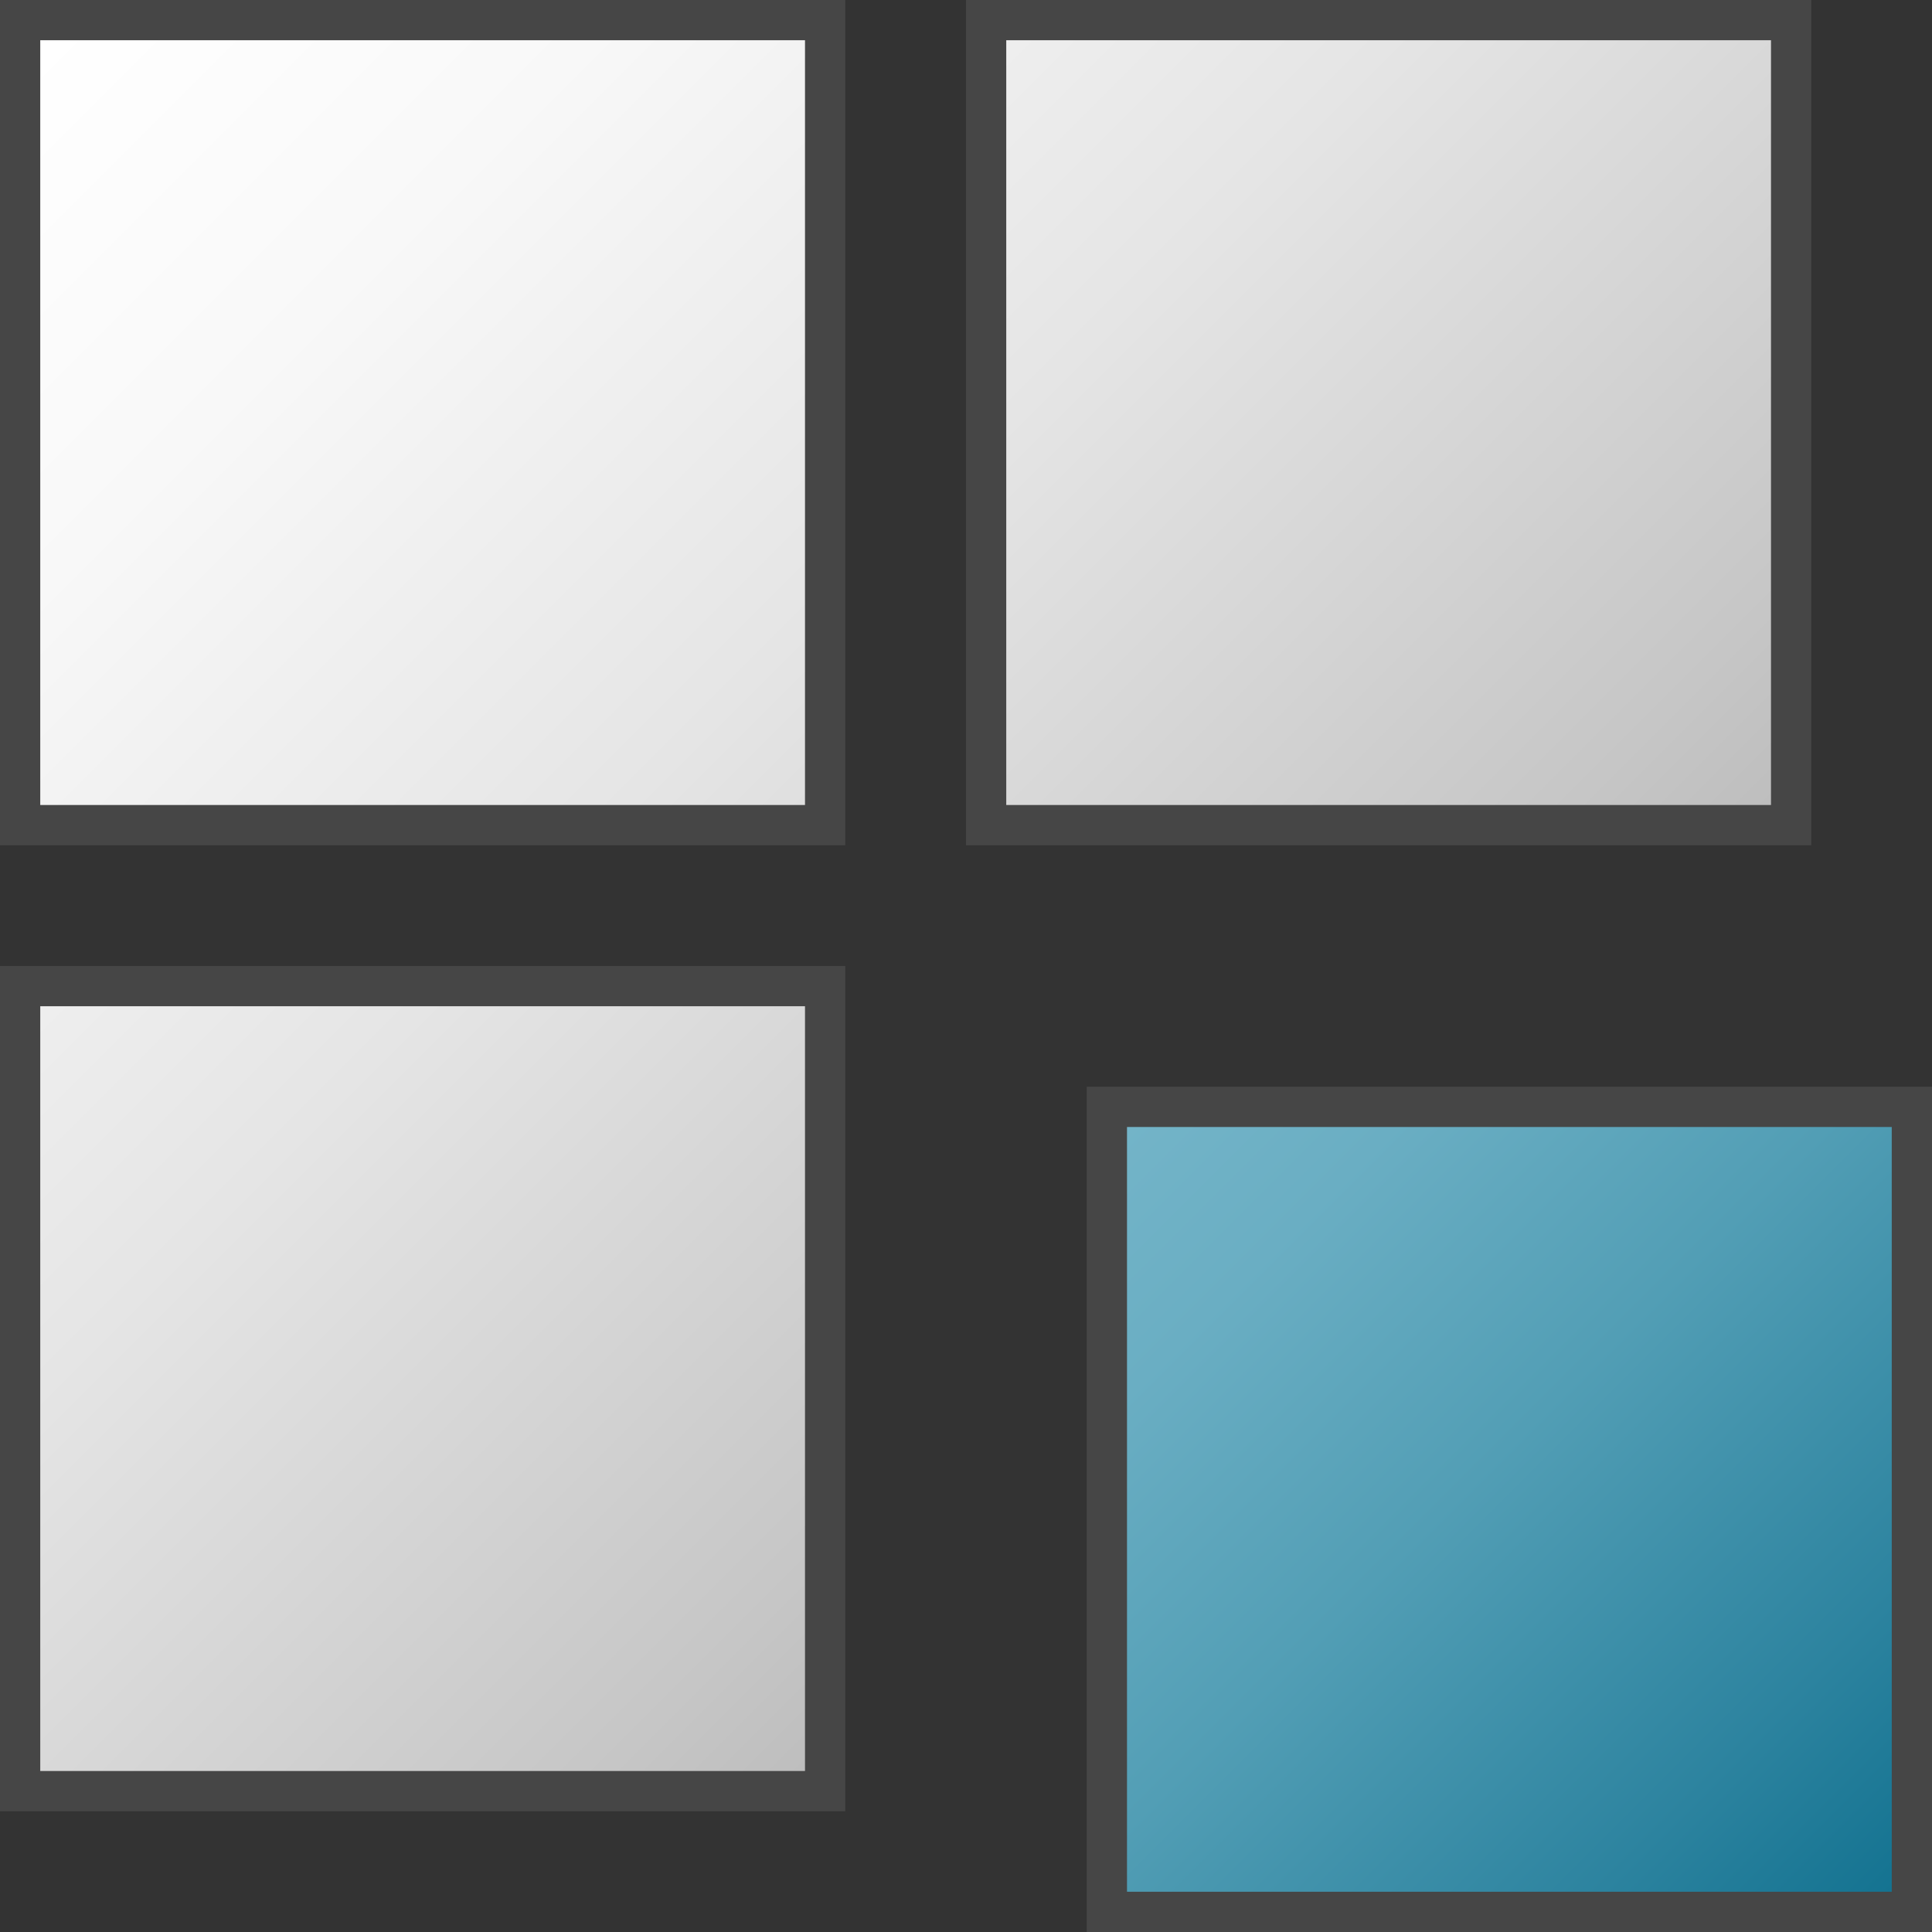 <svg version="1.1" id="Layer_1" xmlns="http://www.w3.org/2000/svg" xmlns:xlink="http://www.w3.org/1999/xlink" x="0px" y="0px"
	 viewBox="0 0 48 48" enable-background="new 0 0 48 48" xml:space="preserve">
	<rect x="0" y="0" width="48" height="48" fill="#333333" stroke="none"/>
	<path fill="#464646" d="M48,48H27V27h21V48z M21,45H0V24h21V45z M45,21H24V0h21V21z M21,21H0V0h21V21z"/>
<linearGradient id="SVGID_1_" gradientUnits="userSpaceOnUse" x1="1" y1="1" x2="32" y2="32">
	<stop  offset="0" style="stop-color:#FFFFFF"/>
	<stop  offset="0.221" style="stop-color:#F8F8F8"/>
	<stop  offset="0.541" style="stop-color:#E5E5E5"/>
	<stop  offset="0.92" style="stop-color:#C6C6C6"/>
	<stop  offset="1" style="stop-color:#BEBEBE"/>
</linearGradient>
<path fill="url(#SVGID_1_)" d="M1,44h19V25H1V44z M25,20h19V1H25V20z M1,20h19V1H1V20z"/>
<linearGradient id="SVGID_2_" gradientUnits="userSpaceOnUse" x1="28" y1="28" x2="47" y2="47">
	<stop  offset="0" style="stop-color:#73B4C8"/>
	<stop  offset="0.175" style="stop-color:#6AAEC3"/>
	<stop  offset="0.457" style="stop-color:#529EB5"/>
	<stop  offset="0.809" style="stop-color:#2C839F"/>
	<stop  offset="1" style="stop-color:#147391"/>
</linearGradient>
<rect x="28" y="28" fill="url(#SVGID_2_)" width="19" height="19"/>
</svg>
